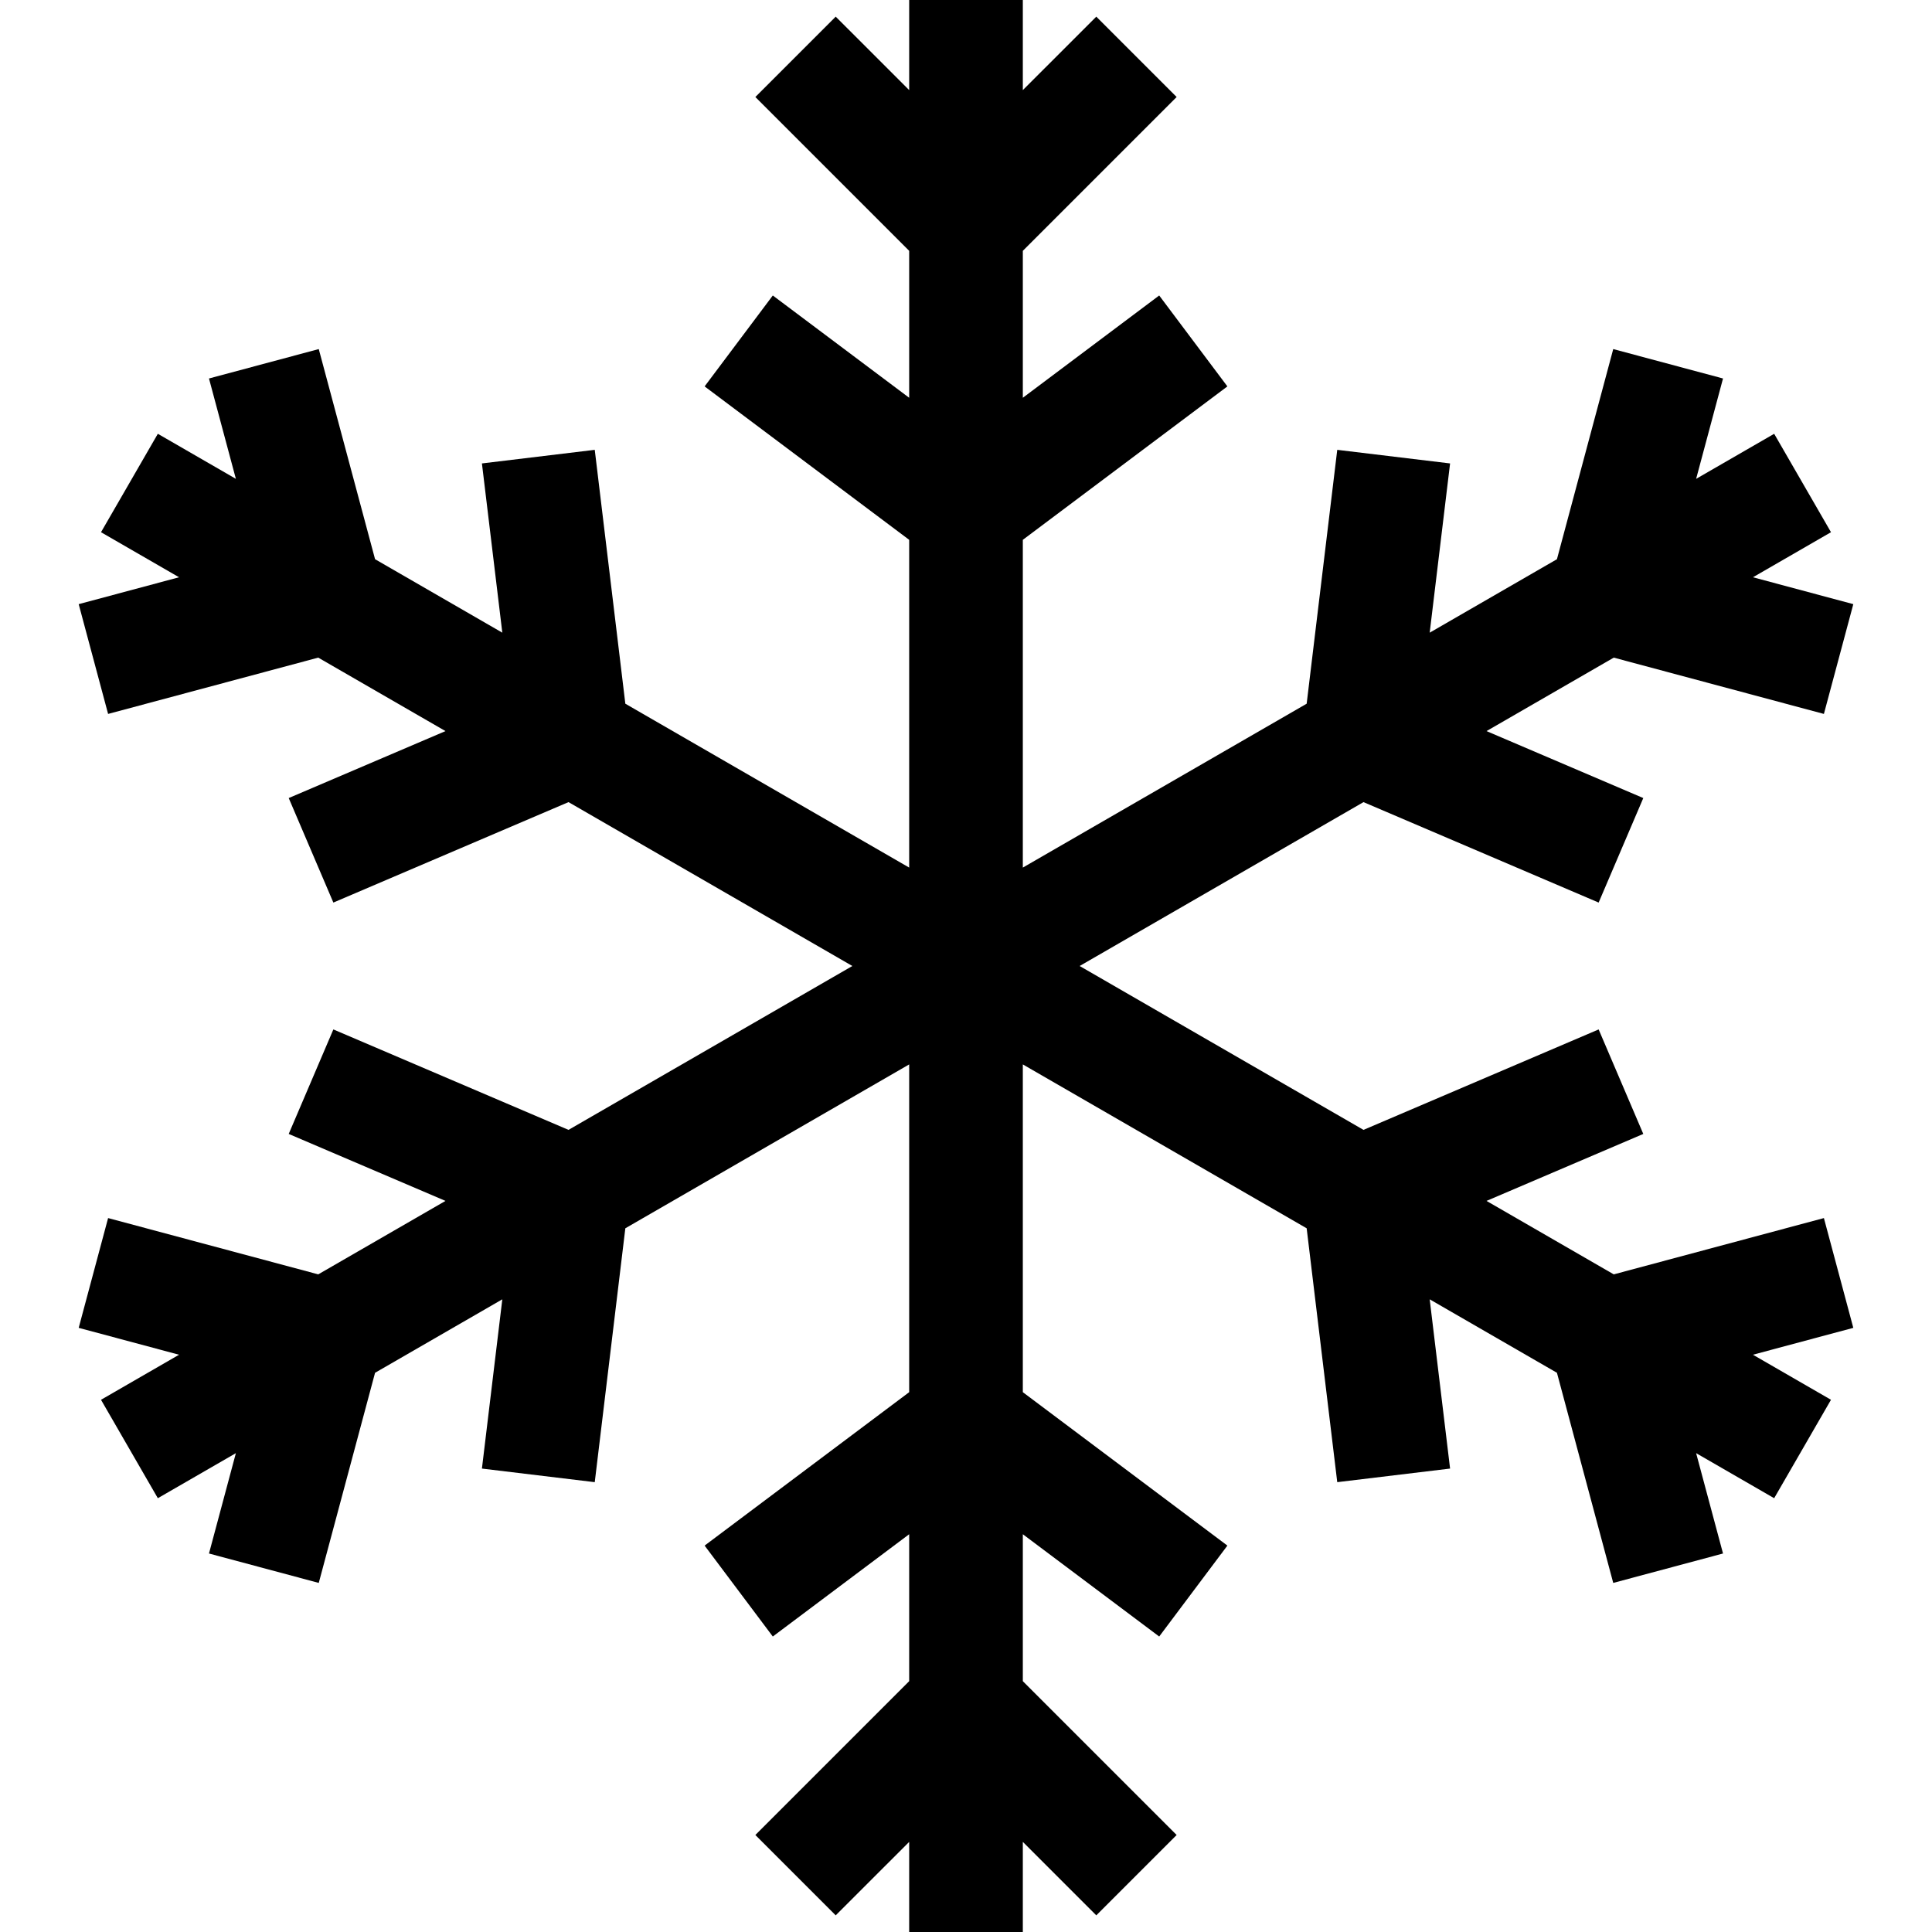 <svg id="Capa_1" enable-background="new 0 0 510 510" height="512" viewBox="0 0 510 510" width="512" xmlns="http://www.w3.org/2000/svg"><path d="m481.464 321.54-55.47 14.862-33.59-19.392 41.383-17.678-11.785-27.588-62.074 26.516-74.928-43.26 74.928-43.26 62.074 26.516 11.785-27.589-41.383-17.677 33.59-19.392 55.47 14.862 7.764-28.978-26.492-7.098 20.601-11.894-15-25.98-20.6 11.893 7.098-26.492-28.979-7.765-14.862 55.471-33.59 19.393 5.383-44.677-29.785-3.589-8.075 67.016-74.927 43.26v-86.52l54-40.5-18-24-36 27v-38.787l40.606-40.607-21.212-21.212-19.394 19.393v-23.787h-30v23.787l-19.394-19.393-21.212 21.212 40.606 40.607v38.787l-36-27-18 24 54 40.5v86.52l-74.928-43.26-8.074-67.016-29.784 3.589 5.383 44.677-33.591-19.394-14.863-55.47-28.978 7.765 7.099 26.492-20.6-11.893-15 25.98 20.6 11.894-26.492 7.098 7.764 28.978 55.47-14.863 33.59 19.393-41.382 17.677 11.784 27.589 62.075-26.516 74.928 43.26-74.929 43.26-62.073-26.516-11.786 27.588 41.384 17.678-33.591 19.392-55.47-14.862-7.764 28.979 26.491 7.098-20.599 11.893 15 25.98 20.6-11.893-7.099 26.492 28.978 7.764 14.862-55.469 33.592-19.394-5.383 44.678 29.784 3.588 8.074-67.016 74.928-43.26v86.52l-54 40.5 18 24 36-27v38.787l-40.606 40.607 21.212 21.212 19.394-19.393v23.787h30v-23.787l19.394 19.393 21.212-21.212-40.606-40.607v-38.787l36 27 18-24-54-40.5v-86.52l74.927 43.26 8.075 67.016 29.785-3.588-5.383-44.678 33.59 19.393 14.862 55.47 28.979-7.764-7.099-26.492 20.601 11.893 15-25.98-20.6-11.894 26.491-7.097z"/></svg>
